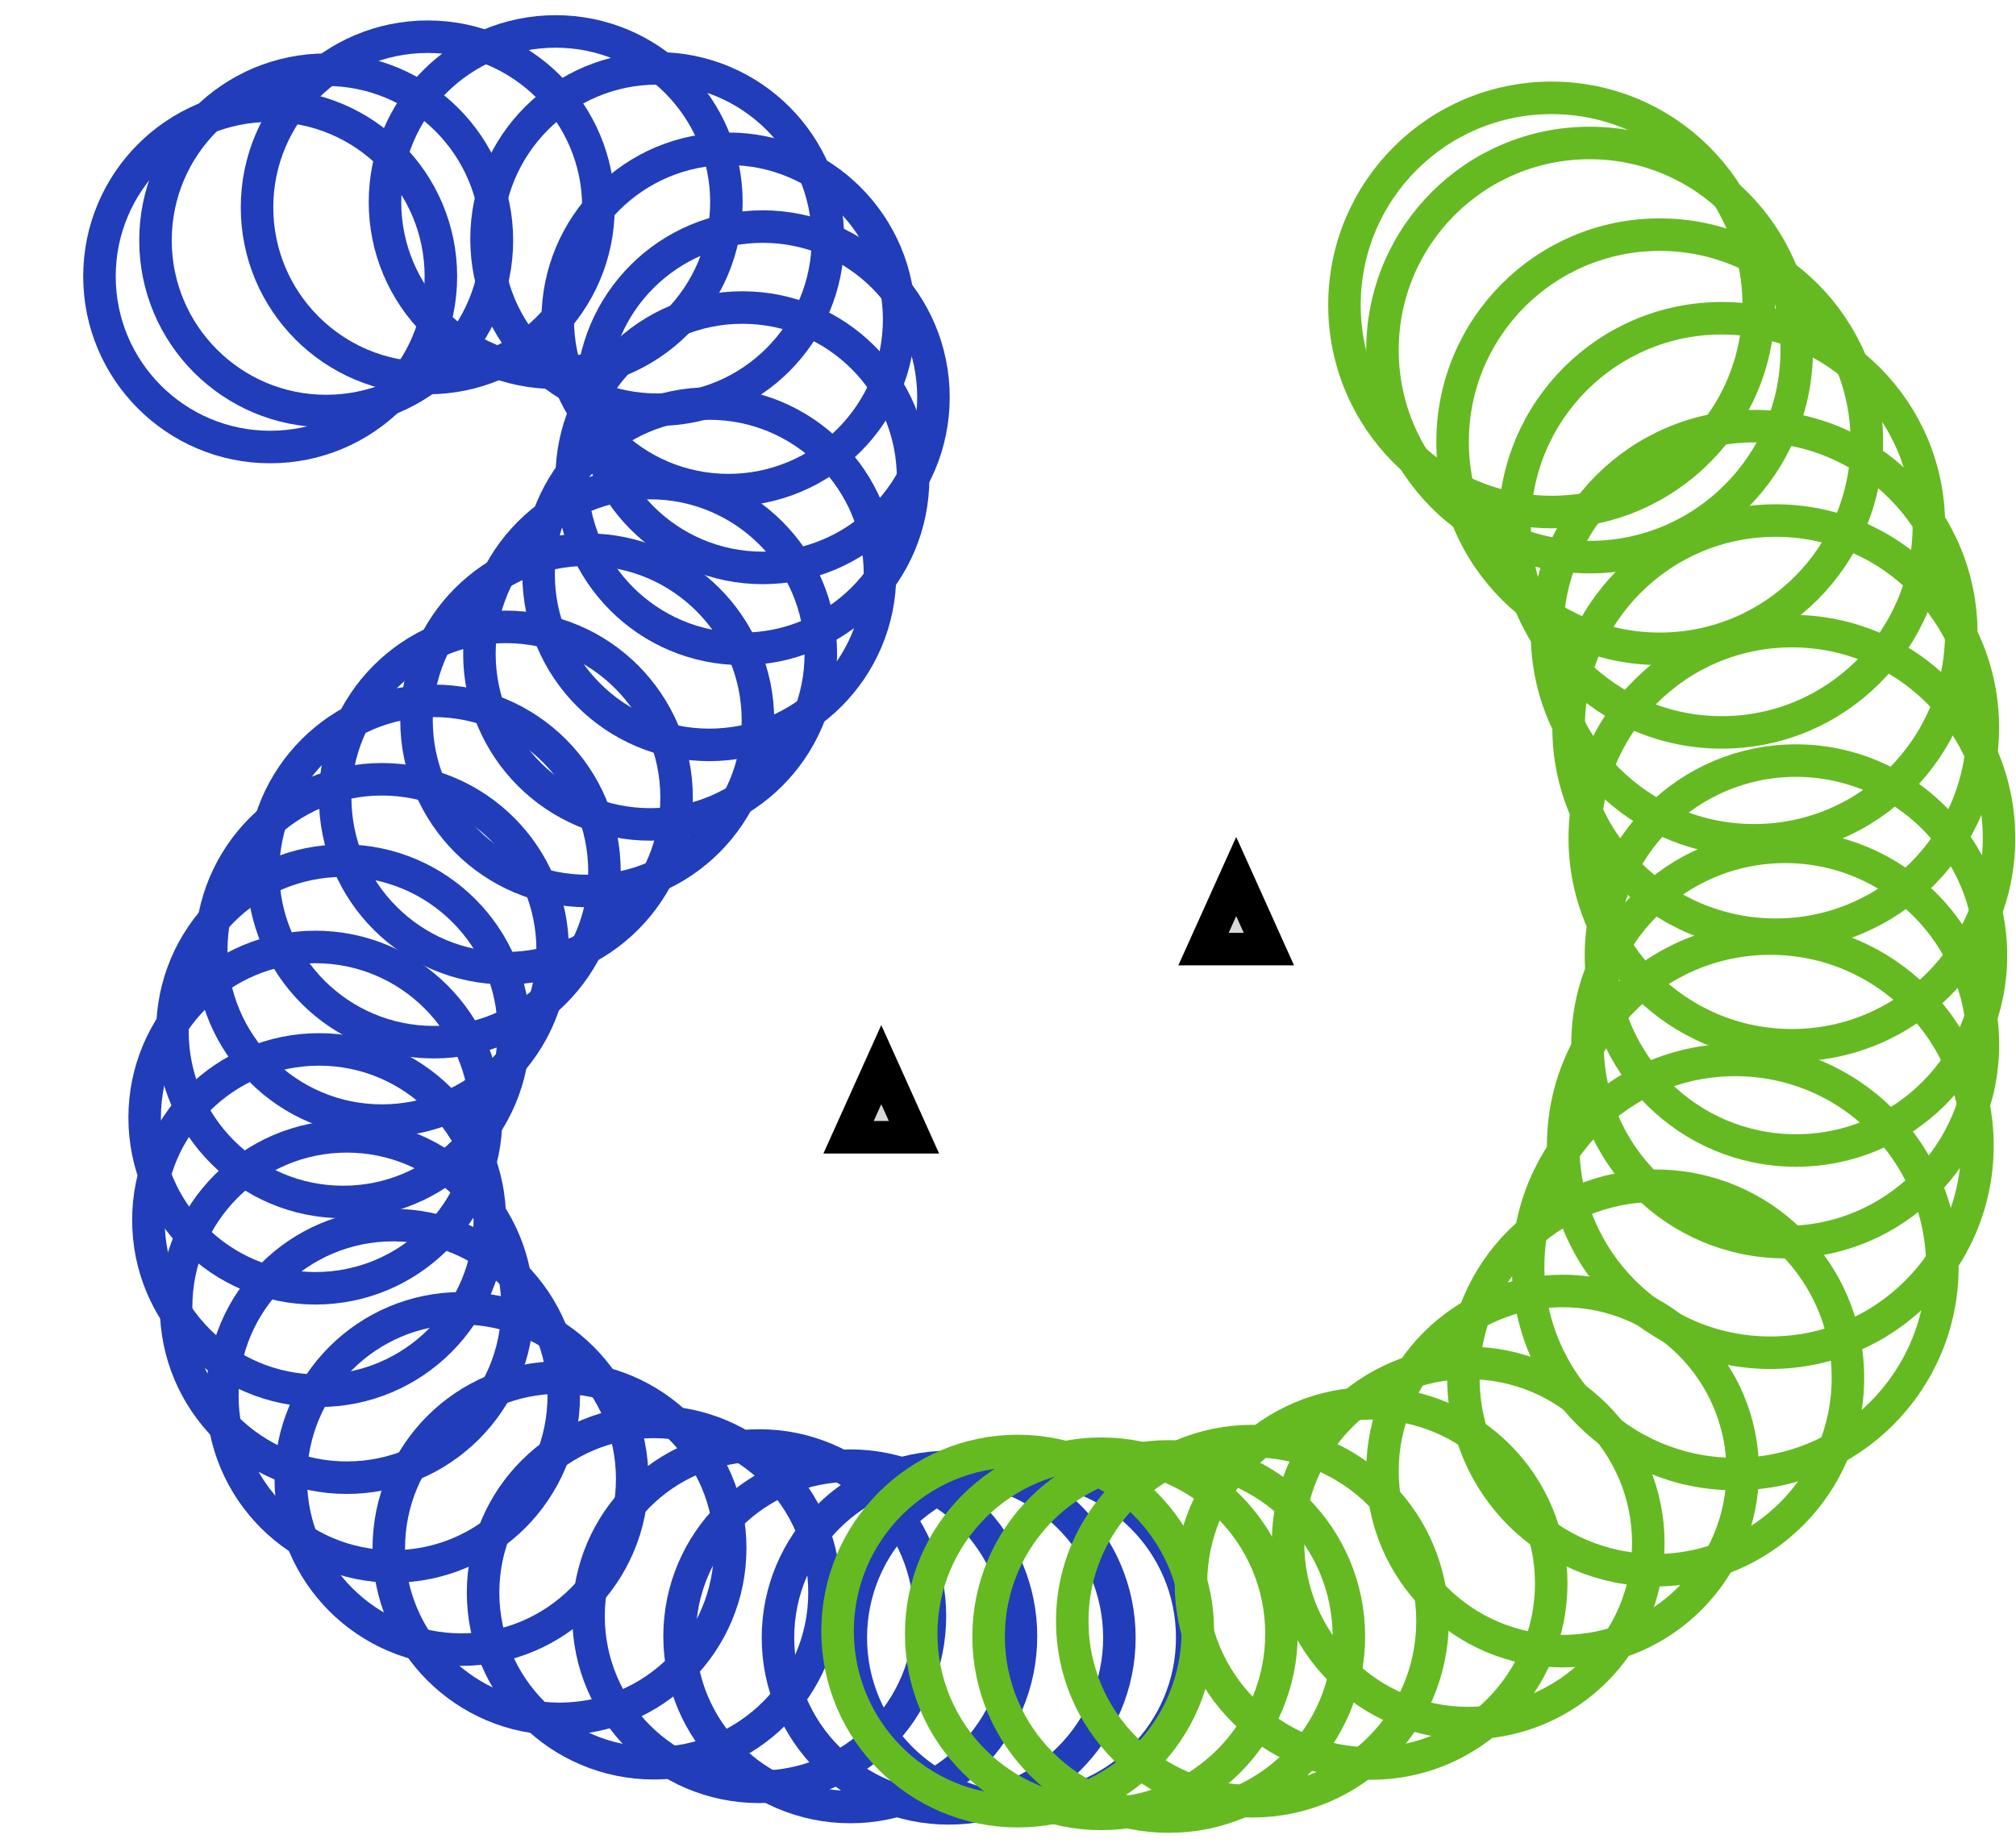 <?xml version="1.0" encoding="utf-8"?>
<svg viewBox="0 0 62.001 56.701" width="62.001px" height="56.701px" xmlns="http://www.w3.org/2000/svg">
  <ellipse style="fill: rgb(216, 216, 216); fill-opacity: 0; paint-order: stroke; stroke: rgb(33, 61, 186);" cx="8.309" cy="8.501" rx="5.25" ry="5.25" transform="matrix(1, 0, 0, 1, -7.105427357601002e-15, 0)"/>
  <ellipse style="fill: rgb(216, 216, 216); fill-opacity: 0; paint-order: stroke; stroke: rgb(33, 61, 186);" cx="10.032" cy="7.394" rx="5.25" ry="5.25" transform="matrix(1, 0, 0, 1, -7.105427357601002e-15, 0)"/>
  <ellipse style="fill: rgb(216, 216, 216); fill-opacity: 0; paint-order: stroke; stroke: rgb(33, 61, 186);" cx="13.155" cy="6.379" rx="5.25" ry="5.25" transform="matrix(1, 0, 0, 1, -7.105427357601002e-15, 0)"/>
  <ellipse style="fill: rgb(216, 216, 216); fill-opacity: 0; paint-order: stroke; stroke: rgb(33, 61, 186);" cx="17.09" cy="6.217" rx="5.25" ry="5.25" transform="matrix(1, 0, 0, 1, -7.105427357601002e-15, 0)"/>
  <ellipse style="fill: rgb(216, 216, 216); fill-opacity: 0; paint-order: stroke; stroke: rgb(33, 61, 186);" cx="20.213" cy="7.353" rx="5.25" ry="5.25" transform="matrix(1, 0, 0, 1, -7.105427357601002e-15, 0)"/>
  <ellipse style="fill: rgb(216, 216, 216); fill-opacity: 0; paint-order: stroke; stroke: rgb(33, 61, 186);" cx="22.403" cy="9.827" rx="5.25" ry="5.25" transform="matrix(1, 0, 0, 1, -7.105427357601002e-15, 0)"/>
  <ellipse style="fill: rgb(216, 216, 216); fill-opacity: 0; paint-order: stroke; stroke: rgb(33, 61, 186);" cx="23.458" cy="12.22" rx="5.25" ry="5.25" transform="matrix(1, 0, 0, 1, -7.105427357601002e-15, 0)"/>
  <ellipse style="fill: rgb(216, 216, 216); fill-opacity: 0; paint-order: stroke; stroke: rgb(33, 61, 186);" cx="22.832" cy="14.71" rx="5.25" ry="5.25" transform="matrix(1, 0, 0, 1, -7.105427357601002e-15, 0)"/>
  <ellipse style="fill: rgb(216, 216, 216); fill-opacity: 0; paint-order: stroke; stroke: rgb(33, 61, 186);" cx="21.814" cy="17.664" rx="5.25" ry="5.25" transform="matrix(1, 0, 0, 1, -7.105427357601002e-15, 0)"/>
  <ellipse style="fill: rgb(216, 216, 216); fill-opacity: 0; paint-order: stroke; stroke: rgb(33, 61, 186);" cx="19.994" cy="20.11" rx="5.25" ry="5.25" transform="matrix(1, 0, 0, 1, -7.105427357601002e-15, 0)"/>
  <ellipse style="fill: rgb(216, 216, 216); fill-opacity: 0; paint-order: stroke; stroke: rgb(33, 61, 186);" cx="18.06" cy="22.158" rx="5.25" ry="5.25" transform="matrix(1, 0, 0, 1, -7.105427357601002e-15, 0)"/>
  <ellipse style="fill: rgb(216, 216, 216); fill-opacity: 0; paint-order: stroke; stroke: rgb(33, 61, 186);" cx="15.558" cy="24.534" rx="5.25" ry="5.25" transform="matrix(1, 0, 0, 1, -7.105427357601002e-15, 0)"/>
  <ellipse style="fill: rgb(216, 216, 216); fill-opacity: 0; paint-order: stroke; stroke: rgb(33, 61, 186);" cx="13.34" cy="26.809" rx="5.25" ry="5.25" transform="matrix(1, 0, 0, 1, -7.105427357601002e-15, 0)"/>
  <ellipse style="fill: rgb(216, 216, 216); fill-opacity: 0; paint-order: stroke; stroke: rgb(33, 61, 186);" cx="11.747" cy="29.222" rx="5.25" ry="5.25" transform="matrix(1, 0, 0, 1, -7.105427357601002e-15, 0)"/>
  <ellipse style="fill: rgb(216, 216, 216); fill-opacity: 0; paint-order: stroke; stroke: rgb(33, 61, 186);" cx="10.553" cy="31.725" rx="5.25" ry="5.25" transform="matrix(1, 0, 0, 1, -7.105427357601002e-15, 0)"/>
  <ellipse style="fill: rgb(216, 216, 216); fill-opacity: 0; paint-order: stroke; stroke: rgb(33, 61, 186);" cx="9.699" cy="34.38" rx="5.25" ry="5.25" transform="matrix(1, 0, 0, 1, -7.105427357601002e-15, 0)"/>
  <ellipse style="fill: rgb(216, 216, 216); fill-opacity: 0; paint-order: stroke; stroke: rgb(33, 61, 186);" cx="9.814" cy="37.532" rx="5.25" ry="5.25" transform="matrix(1, 0, 0, 1, -7.105427357601002e-15, 0)"/>
  <ellipse style="fill: rgb(216, 216, 216); fill-opacity: 0; paint-order: stroke; stroke: rgb(33, 61, 186);" cx="10.666" cy="40.206" rx="5.25" ry="5.25" transform="matrix(1, 0, 0, 1, -7.105427357601002e-15, 0)"/>
  <ellipse style="fill: rgb(216, 216, 216); fill-opacity: 0; paint-order: stroke; stroke: rgb(33, 61, 186);" cx="12.088" cy="42.936" rx="5.25" ry="5.25" transform="matrix(1, 0, 0, 1, -7.105427357601002e-15, 0)"/>
  <ellipse style="fill: rgb(216, 216, 216); fill-opacity: 0; paint-order: stroke; stroke: rgb(33, 61, 186);" cx="14.193" cy="45.495" rx="5.25" ry="5.25" transform="matrix(1, 0, 0, 1, -7.105427357601002e-15, 0)"/>
  <ellipse style="fill: rgb(216, 216, 216); fill-opacity: 0; paint-order: stroke; stroke: rgb(33, 61, 186);" cx="17.207" cy="47.625" rx="5.25" ry="5.25" transform="matrix(1, 0, 0, 1, -7.105427357601002e-15, 0)"/>
  <ellipse style="fill: rgb(216, 216, 216); fill-opacity: 0; paint-order: stroke; stroke: rgb(33, 61, 186);" cx="20.107" cy="48.99" rx="5.25" ry="5.25" transform="matrix(1, 0, 0, 1, -7.105427357601002e-15, 0)"/>
  <ellipse style="fill: rgb(216, 216, 216); fill-opacity: 0; paint-order: stroke; stroke: rgb(33, 61, 186);" cx="23.35" cy="49.716" rx="5.25" ry="5.25" transform="matrix(1, 0, 0, 1, -7.105427357601002e-15, 0)"/>
  <ellipse style="fill: rgb(216, 216, 216); fill-opacity: 0; paint-order: stroke; stroke: rgb(33, 61, 186);" cx="26.15" cy="50.336" rx="5.25" ry="5.25" transform="matrix(1, 0, 0, 1, -7.105427357601002e-15, 0)"/>
  <ellipse style="fill: rgb(216, 216, 216); fill-opacity: 0; paint-order: stroke; stroke: rgb(33, 61, 186);" cx="29.176" cy="50.378" rx="5.25" ry="5.25" transform="matrix(1, 0, 0, 1, -7.105427357601002e-15, 0)"/>
  <ellipse style="fill: rgb(216, 216, 216); fill-opacity: 0; paint-order: stroke; stroke: rgb(33, 61, 186);" cx="31.416" cy="50.377" rx="5.25" ry="5.25" transform="matrix(1, 0, 0, 1, -7.105427357601002e-15, 0)"/>
  <path d="M 27.103 32.751 L 28.108 34.984 L 26.097 34.984 L 27.103 32.751 Z" style="fill: rgb(216, 216, 216); stroke: rgb(0, 0, 0);" transform="matrix(1, 0, 0, 1, -7.105427357601002e-15, 0)"/>
  <ellipse style="fill: rgb(216, 216, 216); fill-opacity: 0; paint-order: stroke; stroke: rgb(101, 186, 33);" cx="47.718" cy="9.38" rx="6.37" ry="6.37" transform="matrix(1, 0, 0, 1, -7.105427357601002e-15, 0)"/>
  <ellipse style="fill: rgb(216, 216, 216); fill-opacity: 0; paint-order: stroke; stroke: rgb(101, 186, 33);" cx="48.887" cy="10.768" rx="6.37" ry="6.37" transform="matrix(1, 0, 0, 1, -7.105427357601002e-15, 0)"/>
  <ellipse style="fill: rgb(216, 216, 216); fill-opacity: 0; paint-order: stroke; stroke: rgb(101, 186, 33);" cx="51.044" cy="13.588" rx="6.37" ry="6.37" transform="matrix(1, 0, 0, 1, -7.105427357601002e-15, 0)"/>
  <ellipse style="fill: rgb(216, 216, 216); fill-opacity: 0; paint-order: stroke; stroke: rgb(101, 186, 33);" cx="52.952" cy="16.16" rx="6.37" ry="6.37" transform="matrix(1, 0, 0, 1, -7.105427357601002e-15, 0)"/>
  <ellipse style="fill: rgb(216, 216, 216); fill-opacity: 0; paint-order: stroke; stroke: rgb(101, 186, 33);" cx="53.948" cy="19.479" rx="6.37" ry="6.37" transform="matrix(1, 0, 0, 1, -7.105427357601002e-15, 0)"/>
  <ellipse style="fill: rgb(216, 216, 216); fill-opacity: 0; paint-order: stroke; stroke: rgb(101, 186, 33);" cx="54.611" cy="22.383" rx="6.37" ry="6.37" transform="matrix(1, 0, 0, 1, -7.105427357601002e-15, 0)"/>
  <ellipse style="fill: rgb(216, 216, 216); fill-opacity: 0; paint-order: stroke; stroke: rgb(101, 186, 33);" cx="55.109" cy="25.784" rx="6.37" ry="6.37" transform="matrix(1, 0, 0, 1, -7.105427357601002e-15, 0)"/>
  <ellipse style="fill: rgb(216, 216, 216); fill-opacity: 0; paint-order: stroke; stroke: rgb(101, 186, 33);" cx="55.234" cy="29.394" rx="5.997" ry="5.997" transform="matrix(1, 0, 0, 1, -7.105427357601002e-15, 0)"/>
  <ellipse style="fill: rgb(216, 216, 216); fill-opacity: 0; paint-order: stroke; stroke: rgb(101, 186, 33);" cx="54.903" cy="32.13" rx="6.08" ry="6.08" transform="matrix(1, 0, 0, 1, -7.105427357601002e-15, 0)"/>
  <ellipse style="fill: rgb(216, 216, 216); fill-opacity: 0; paint-order: stroke; stroke: rgb(101, 186, 33);" cx="54.445" cy="35.242" rx="6.37" ry="6.37" transform="matrix(1, 0, 0, 1, -7.105427357601002e-15, 0)"/>
  <ellipse style="fill: rgb(216, 216, 216); fill-opacity: 0; paint-order: stroke; stroke: rgb(101, 186, 33);" cx="53.367" cy="38.975" rx="6.37" ry="6.37" transform="matrix(1, 0, 0, 1, -7.105427357601002e-15, 0)"/>
  <ellipse style="fill: rgb(216, 216, 216); fill-opacity: 0; paint-order: stroke; stroke: rgb(101, 186, 33);" cx="50.919" cy="42.389" rx="5.913" ry="5.913" transform="matrix(1, 0, 0, 1, -7.105427357601002e-15, 0)"/>
  <ellipse style="fill: rgb(216, 216, 216); fill-opacity: 0; paint-order: stroke; stroke: rgb(101, 186, 33);" cx="48.057" cy="45.252" rx="5.54" ry="5.54" transform="matrix(1, 0, 0, 1, -7.105427357601002e-15, 0)"/>
  <ellipse style="fill: rgb(216, 216, 216); fill-opacity: 0; paint-order: stroke; stroke: rgb(101, 186, 33);" cx="45.153" cy="47.465" rx="5.54" ry="5.54" transform="matrix(1, 0, 0, 1, -7.105427357601002e-15, 0)"/>
  <ellipse style="fill: rgb(216, 216, 216); fill-opacity: 0; paint-order: stroke; stroke: rgb(101, 186, 33);" cx="42.167" cy="48.709" rx="5.54" ry="5.54" transform="matrix(1, 0, 0, 1, -7.105427357601002e-15, 0)"/>
  <ellipse style="fill: rgb(216, 216, 216); fill-opacity: 0; paint-order: stroke; stroke: rgb(101, 186, 33);" cx="38.516" cy="49.87" rx="5.54" ry="5.54" transform="matrix(1, 0, 0, 1, -7.105427357601002e-15, 0)"/>
  <ellipse style="fill: rgb(216, 216, 216); fill-opacity: 0; paint-order: stroke; stroke: rgb(101, 186, 33);" cx="35.944" cy="50.341" rx="5.54" ry="5.54" transform="matrix(1, 0, 0, 1, -7.105427357601002e-15, 0)"/>
  <ellipse style="fill: rgb(216, 216, 216); fill-opacity: 0; paint-order: stroke; stroke: rgb(101, 186, 33);" cx="33.871" cy="50.258" rx="5.54" ry="5.54" transform="matrix(1, 0, 0, 1, -7.105427357601002e-15, 0)"/>
  <ellipse style="fill: rgb(216, 216, 216); fill-opacity: 0; paint-order: stroke; stroke: rgb(101, 186, 33);" cx="31.299" cy="50.175" rx="5.54" ry="5.54" transform="matrix(1, 0, 0, 1, -7.105427357601002e-15, 0)"/>
  <path d="M 38.019 26.963 L 39.024 29.196 L 37.013 29.196 L 38.019 26.963 Z" style="fill: rgb(216, 216, 216); stroke: rgb(0, 0, 0);" transform="matrix(1, 0, 0, 1, -7.105427357601002e-15, 0)"/>
</svg>